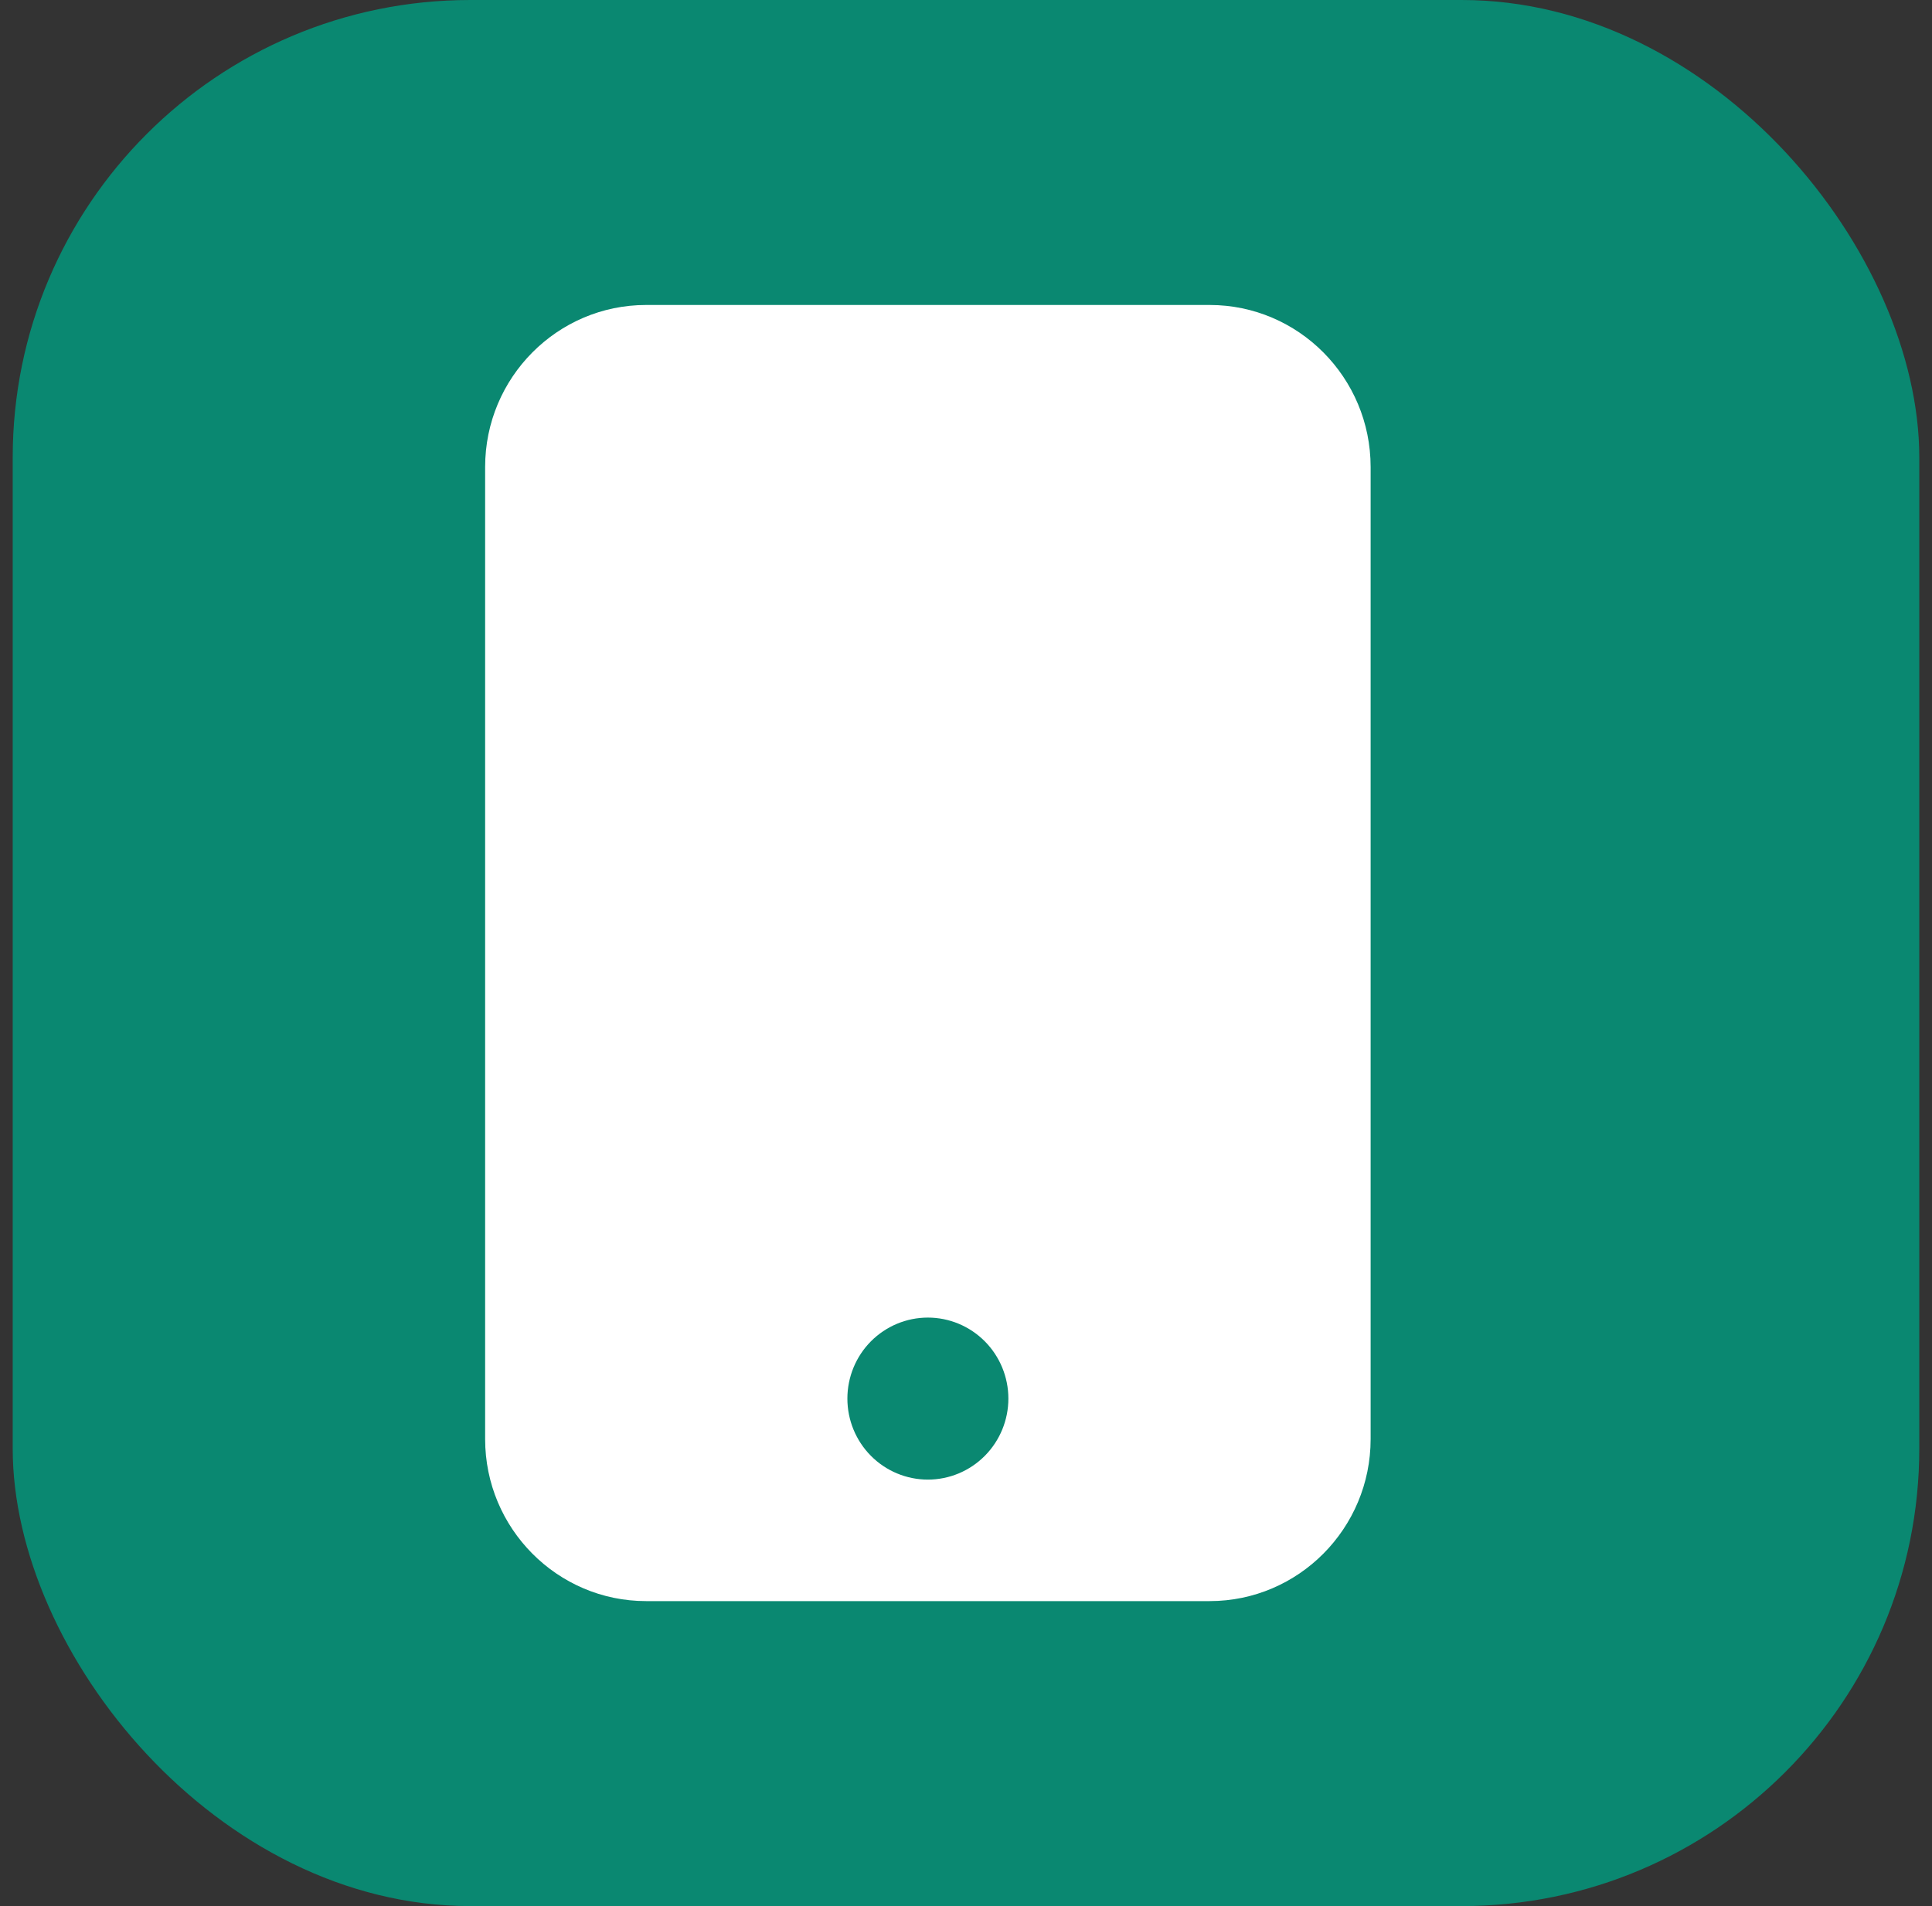 <svg width="76" height="75" viewBox="0 0 76 75" fill="none" xmlns="http://www.w3.org/2000/svg">
<rect x="0" y="0" width="76" height="75" fill="#333333" stroke="none"/>
<rect x="0.5" width="75" height="75" rx="18" fill="#0A8871"/>
<path d="M25.417 12C21.924 12 19.084 14.859 19.084 18.375V56.625C19.084 60.141 21.924 63 25.417 63H47.584C51.077 63 53.917 60.141 53.917 56.625V18.375C53.917 14.859 51.077 12 47.584 12H25.417ZM36.5 51.844C37.34 51.844 38.145 52.18 38.739 52.777C39.333 53.375 39.667 54.186 39.667 55.031C39.667 55.877 39.333 56.687 38.739 57.285C38.145 57.883 37.34 58.219 36.5 58.219C35.66 58.219 34.855 57.883 34.261 57.285C33.667 56.687 33.334 55.877 33.334 55.031C33.334 54.186 33.667 53.375 34.261 52.777C34.855 52.18 35.66 51.844 36.5 51.844Z" fill="white"/>
</svg>
